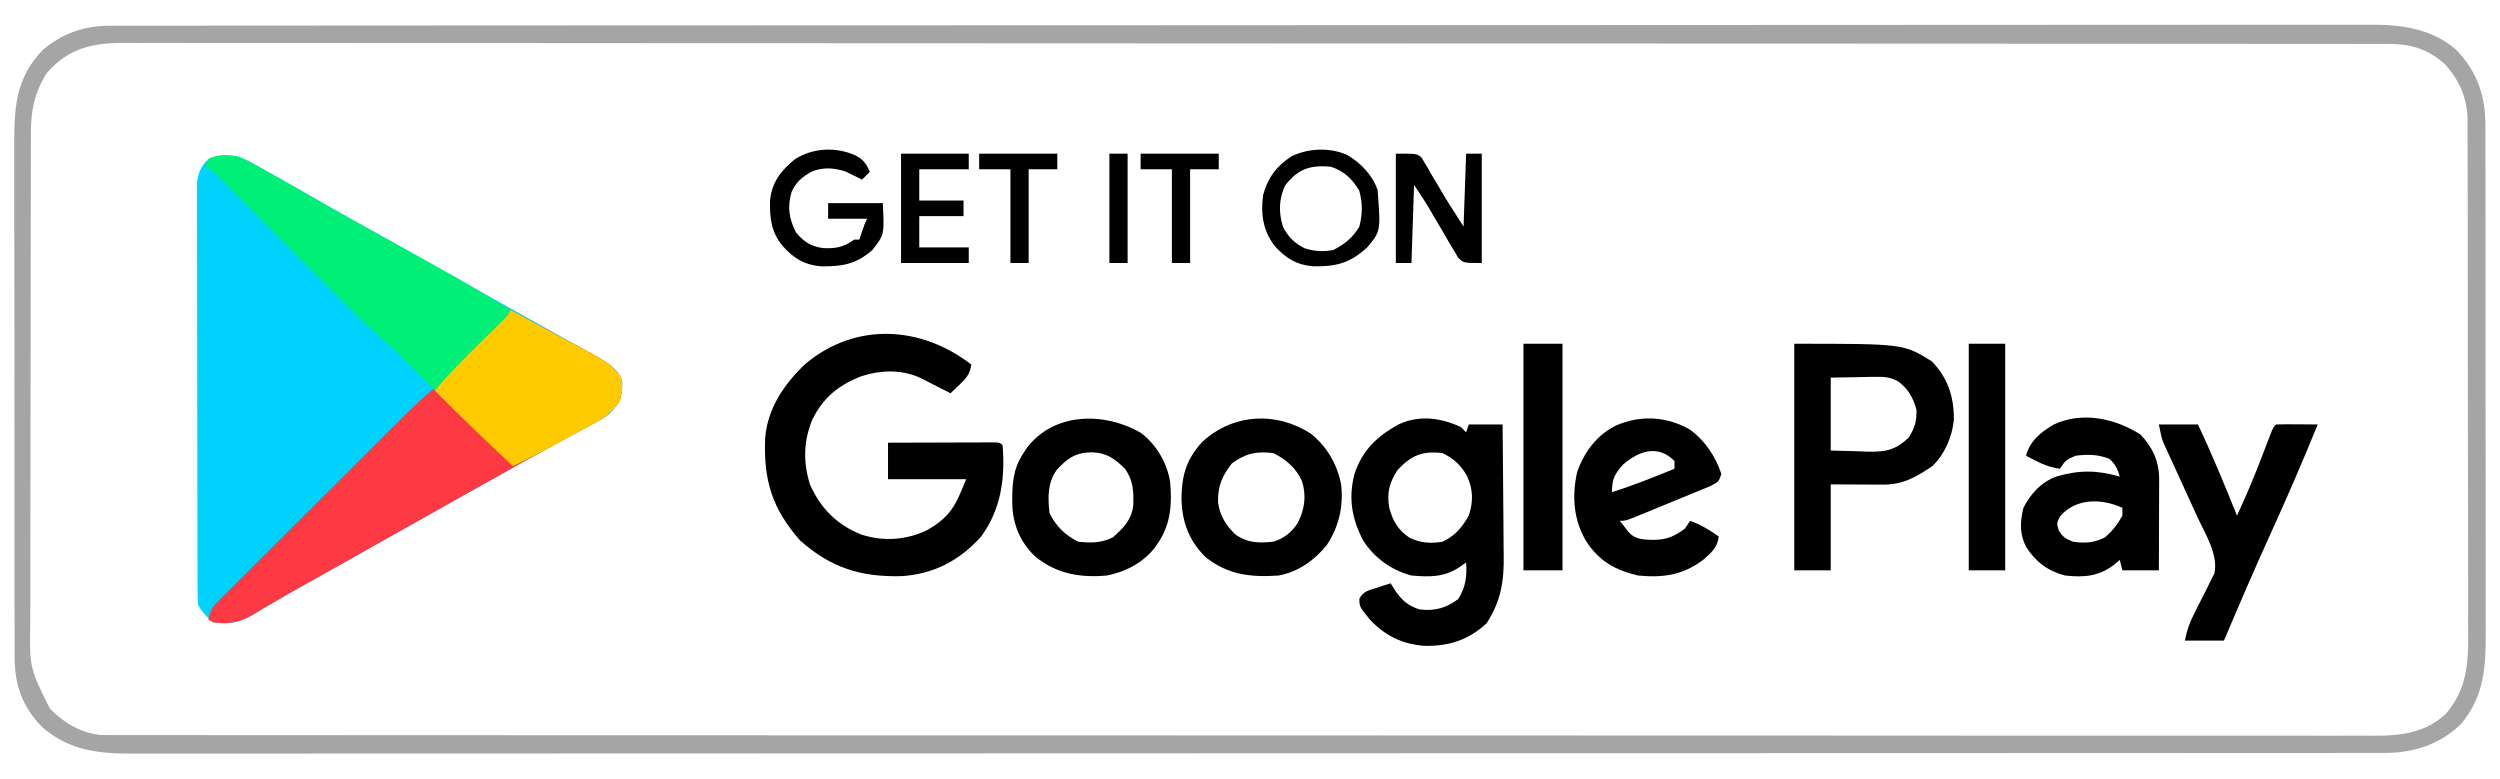 <?xml version="1.0" encoding="UTF-8"?>
<svg version="1.1" xmlns="http://www.w3.org/2000/svg" width="960" height="299">
<path d="M0 0 C3.123 1.08 5.89 2.607 8.75 4.25 C9.567 4.7 10.385 5.149 11.227 5.613 C13.83 7.054 16.416 8.523 19 10 C19.82 10.465 20.641 10.93 21.486 11.41 C25.763 13.835 30.029 16.28 34.289 18.734 C40.615 22.368 46.993 25.904 53.375 29.438 C62.754 34.633 72.109 39.87 81.437 45.156 C88.446 49.126 95.47 53.068 102.5 57 C104.582 58.167 106.664 59.333 108.746 60.5 C112.963 62.862 117.185 65.215 121.41 67.562 C123.461 68.708 125.512 69.854 127.562 71 C128.962 71.773 128.962 71.773 130.391 72.562 C145.789 81.194 145.789 81.194 148 87 C147.803 92.405 146.622 95.063 143 99 C140.464 100.722 140.464 100.722 137.582 102.277 C136.506 102.866 135.429 103.454 134.32 104.061 C133.162 104.68 132.005 105.299 130.812 105.938 C129.596 106.599 128.38 107.262 127.165 107.926 C124.665 109.29 122.163 110.65 119.66 112.007 C114.201 114.972 108.789 118.018 103.375 121.062 C101.313 122.219 99.25 123.375 97.188 124.531 C96.169 125.102 95.151 125.673 94.102 126.262 C90.964 128.02 87.826 129.776 84.688 131.531 C74.613 137.166 64.546 142.814 54.5 148.5 C45.355 153.676 36.203 158.841 27.02 163.95 C22.227 166.617 17.455 169.305 12.738 172.105 C11.932 172.576 11.125 173.047 10.294 173.532 C8.826 174.391 7.367 175.265 5.919 176.157 C1.08 178.96 -3.411 180.064 -9 179 C-11.756 176.818 -13.436 175.128 -15 172 C-15.101 169.845 -15.135 167.687 -15.14 165.529 C-15.143 164.857 -15.146 164.185 -15.149 163.493 C-15.158 161.23 -15.16 158.968 -15.161 156.706 C-15.166 155.088 -15.171 153.47 -15.176 151.852 C-15.189 147.45 -15.196 143.047 -15.2 138.644 C-15.203 135.894 -15.207 133.144 -15.212 130.395 C-15.225 121.796 -15.235 113.197 -15.239 104.598 C-15.243 94.665 -15.261 84.732 -15.29 74.799 C-15.311 67.126 -15.322 59.453 -15.323 51.78 C-15.324 47.195 -15.33 42.61 -15.348 38.025 C-15.364 33.712 -15.366 29.398 -15.358 25.085 C-15.357 23.502 -15.361 21.919 -15.371 20.336 C-15.384 18.174 -15.378 16.014 -15.367 13.852 C-15.369 12.642 -15.37 11.433 -15.372 10.187 C-14.96 6.658 -14.133 4.815 -12 2 C-7.915 -0.724 -4.798 -0.649 0 0 Z " fill="#00D2FE" transform="translate(91,60)"/>
<path d="M0 0 C1.279 -0.003 2.559 -0.007 3.877 -0.01 C5.297 -0.009 6.718 -0.007 8.138 -0.005 C9.653 -0.007 11.167 -0.01 12.682 -0.013 C16.864 -0.019 21.046 -0.019 25.228 -0.018 C29.771 -0.018 34.313 -0.024 38.855 -0.03 C47.874 -0.039 56.892 -0.043 65.911 -0.045 C76.709 -0.048 87.508 -0.057 98.306 -0.065 C124.409 -0.086 150.511 -0.097 176.614 -0.106 C188.959 -0.11 201.304 -0.115 213.649 -0.12 C255.898 -0.138 298.146 -0.153 340.395 -0.161 C343.048 -0.161 345.701 -0.162 348.353 -0.162 C350.327 -0.162 350.327 -0.162 352.34 -0.163 C358.338 -0.164 364.336 -0.165 370.333 -0.166 C371.669 -0.166 373.005 -0.166 374.341 -0.167 C417.239 -0.175 460.137 -0.197 503.035 -0.229 C549.041 -0.264 595.048 -0.285 641.054 -0.288 C646.03 -0.289 651.006 -0.289 655.982 -0.29 C657.208 -0.29 658.433 -0.29 659.695 -0.29 C679.424 -0.292 699.153 -0.308 718.883 -0.328 C738.709 -0.349 758.535 -0.354 778.361 -0.345 C790.143 -0.339 801.924 -0.345 813.706 -0.367 C821.576 -0.381 829.445 -0.38 837.315 -0.367 C841.799 -0.36 846.283 -0.359 850.767 -0.376 C854.852 -0.392 858.935 -0.389 863.019 -0.371 C864.483 -0.368 865.947 -0.371 867.411 -0.382 C879.603 -0.469 891.23 0.936 900.773 9.148 C908.926 17.499 912.178 27.017 912.094 38.527 C912.102 39.881 912.102 39.881 912.11 41.262 C912.125 44.262 912.118 47.262 912.111 50.263 C912.116 52.424 912.123 54.585 912.131 56.745 C912.149 62.599 912.148 68.452 912.142 74.305 C912.139 79.198 912.145 84.091 912.151 88.985 C912.165 100.531 912.164 112.078 912.153 123.625 C912.141 135.522 912.155 147.42 912.182 159.317 C912.204 169.546 912.211 179.775 912.205 190.004 C912.201 196.107 912.204 202.21 912.221 208.313 C912.237 214.053 912.233 219.794 912.214 225.535 C912.21 227.636 912.213 229.737 912.224 231.839 C912.287 245.561 911.951 257.079 902.769 268.121 C894.597 276.076 884.49 279.251 873.307 279.256 C872.029 279.259 870.752 279.262 869.436 279.266 C868.022 279.264 866.609 279.262 865.196 279.26 C863.685 279.262 862.174 279.264 860.663 279.266 C856.496 279.272 852.328 279.271 848.161 279.27 C843.633 279.269 839.105 279.274 834.577 279.278 C825.589 279.286 816.601 279.288 807.614 279.289 C796.851 279.289 786.088 279.296 775.326 279.303 C749.312 279.319 723.298 279.325 697.284 279.33 C684.981 279.332 672.677 279.336 660.374 279.339 C618.269 279.352 576.163 279.363 534.058 279.366 C531.414 279.367 528.77 279.367 526.127 279.367 C523.477 279.367 520.827 279.367 518.177 279.368 C512.86 279.368 507.544 279.369 502.227 279.369 C500.909 279.369 499.591 279.369 498.233 279.369 C455.481 279.373 412.73 279.389 369.978 279.412 C324.791 279.437 279.604 279.451 234.417 279.452 C229.458 279.452 224.499 279.452 219.54 279.452 C218.319 279.452 217.098 279.452 215.84 279.453 C196.177 279.454 176.514 279.465 156.85 279.479 C137.093 279.494 117.335 279.497 97.577 279.489 C85.835 279.484 74.094 279.488 62.352 279.504 C54.51 279.514 46.668 279.513 38.826 279.503 C34.357 279.497 29.888 279.497 25.419 279.509 C21.35 279.52 17.281 279.518 13.212 279.504 C11.752 279.502 10.293 279.505 8.833 279.513 C-4.541 279.584 -16.01 278.309 -26.294 269.129 C-34.083 261.074 -36.761 252.711 -36.681 241.655 C-36.687 240.744 -36.692 239.833 -36.698 238.895 C-36.712 235.867 -36.705 232.839 -36.698 229.811 C-36.703 227.63 -36.71 225.45 -36.718 223.269 C-36.736 217.362 -36.735 211.455 -36.729 205.548 C-36.726 200.611 -36.732 195.673 -36.738 190.735 C-36.752 179.083 -36.751 167.431 -36.74 155.778 C-36.728 143.772 -36.742 131.765 -36.769 119.758 C-36.791 109.436 -36.798 99.114 -36.792 88.792 C-36.789 82.633 -36.791 76.474 -36.808 70.315 C-36.824 64.522 -36.82 58.729 -36.801 52.936 C-36.797 50.815 -36.8 48.694 -36.811 46.574 C-36.877 32.039 -36.535 20.385 -25.934 9.363 C-18.257 2.867 -9.927 0.007 0 0 Z M-24.294 18.129 C-29.202 25.924 -30.444 32.622 -30.434 41.749 C-30.437 42.616 -30.44 43.483 -30.443 44.376 C-30.452 47.281 -30.453 50.186 -30.455 53.09 C-30.459 55.173 -30.464 57.256 -30.47 59.339 C-30.483 64.999 -30.489 70.658 -30.494 76.317 C-30.497 79.854 -30.501 83.391 -30.505 86.929 C-30.519 97.999 -30.529 109.07 -30.532 120.14 C-30.537 132.912 -30.554 145.684 -30.583 158.456 C-30.605 168.333 -30.615 178.21 -30.616 188.087 C-30.617 193.984 -30.623 199.881 -30.641 205.778 C-30.658 211.327 -30.66 216.876 -30.651 222.426 C-30.65 224.458 -30.655 226.491 -30.665 228.523 C-30.981 246.538 -30.981 246.538 -23.098 262.308 C-17.651 267.803 -11.02 271.743 -3.214 272.38 C-1.557 272.381 -1.557 272.381 0.134 272.382 C2.06 272.39 2.06 272.39 4.024 272.399 C5.445 272.395 6.865 272.39 8.285 272.386 C9.803 272.389 11.322 272.392 12.84 272.397 C17.028 272.406 21.216 272.403 25.404 272.398 C29.954 272.395 34.505 272.403 39.055 272.41 C47.036 272.42 55.016 272.423 62.997 272.421 C74.864 272.418 86.731 272.426 98.598 272.437 C121.024 272.456 143.45 272.462 165.877 272.463 C183.192 272.464 200.508 272.468 217.824 272.474 C222.805 272.476 227.785 272.478 232.766 272.48 C234.623 272.48 234.623 272.48 236.517 272.481 C271.353 272.493 306.188 272.501 341.024 272.5 C342.338 272.5 343.651 272.5 345.005 272.5 C350.998 272.5 356.99 272.5 362.982 272.5 C365.654 272.5 368.326 272.5 370.998 272.499 C372.336 272.499 373.673 272.499 375.011 272.499 C417.303 272.498 459.595 272.513 501.887 272.54 C548.628 272.571 595.368 272.588 642.108 272.586 C647.09 272.586 652.072 272.586 657.054 272.586 C658.28 272.586 659.507 272.586 660.771 272.586 C680.531 272.586 700.292 272.599 720.052 272.616 C739.904 272.633 759.756 272.635 779.607 272.622 C791.407 272.614 803.207 272.618 815.007 272.638 C822.886 272.65 830.764 272.647 838.642 272.633 C843.133 272.625 847.624 272.624 852.116 272.64 C856.203 272.654 860.29 272.65 864.377 272.632 C865.845 272.628 867.313 272.632 868.781 272.642 C879.332 272.715 889.187 271.67 897.119 264.027 C906.141 253.24 905.556 241.968 905.451 228.622 C905.456 226.458 905.463 224.293 905.473 222.129 C905.492 216.28 905.473 210.431 905.447 204.582 C905.424 198.448 905.432 192.315 905.436 186.181 C905.438 175.886 905.416 165.591 905.379 155.297 C905.336 143.405 905.33 131.514 905.342 119.622 C905.353 108.164 905.342 96.706 905.32 85.248 C905.31 80.379 905.309 75.511 905.313 70.642 C905.317 64.908 905.3 59.175 905.269 53.442 C905.26 51.341 905.258 49.241 905.264 47.14 C905.271 44.266 905.252 41.394 905.228 38.52 C905.235 37.695 905.243 36.869 905.251 36.019 C905.128 27.78 902.041 20.779 896.484 14.699 C890.216 9.162 883.743 7.005 875.52 7 C874.239 6.997 872.958 6.993 871.638 6.99 C870.211 6.991 868.783 6.993 867.356 6.995 C865.838 6.993 864.319 6.99 862.801 6.987 C858.605 6.981 854.409 6.981 850.212 6.982 C845.656 6.982 841.1 6.976 836.544 6.97 C827.497 6.961 818.449 6.957 809.402 6.955 C798.569 6.952 787.737 6.943 776.905 6.935 C750.721 6.914 724.537 6.903 698.354 6.894 C685.972 6.89 673.59 6.885 661.209 6.88 C618.843 6.862 576.477 6.847 534.111 6.839 C531.45 6.839 528.79 6.838 526.129 6.838 C524.81 6.838 523.491 6.838 522.131 6.837 C516.116 6.836 510.102 6.835 504.087 6.834 C502.747 6.834 501.407 6.834 500.068 6.833 C457.038 6.825 414.009 6.803 370.979 6.771 C324.84 6.736 278.7 6.715 232.561 6.712 C227.572 6.711 222.583 6.711 217.594 6.71 C216.366 6.71 215.138 6.71 213.872 6.71 C194.08 6.708 174.287 6.692 154.495 6.672 C134.612 6.651 114.728 6.646 94.845 6.655 C83.025 6.661 71.205 6.655 59.384 6.633 C51.494 6.619 43.604 6.62 35.713 6.633 C31.214 6.64 26.715 6.641 22.216 6.624 C18.122 6.608 14.03 6.611 9.937 6.629 C8.465 6.632 6.994 6.629 5.522 6.618 C-6.7 6.531 -16.034 8.628 -24.294 18.129 Z " fill="#A5A5A5" transform="translate(42.294,9.871)"/>
<path d="M0 0 C0.651 0.357 1.302 0.714 1.973 1.082 C7.005 3.834 12.048 6.564 17.113 9.254 C18.134 9.799 19.154 10.343 20.205 10.904 C22.294 12.019 24.385 13.128 26.479 14.232 C38.416 20.63 38.416 20.63 42.438 25.875 C43.319 29.206 42.816 31.677 42 35 C39.335 38.911 36.724 41.043 32.582 43.277 C31.506 43.866 30.429 44.454 29.32 45.061 C28.162 45.68 27.005 46.299 25.812 46.938 C24.596 47.599 23.38 48.262 22.165 48.926 C19.665 50.29 17.163 51.65 14.66 53.007 C9.201 55.972 3.789 59.018 -1.625 62.062 C-3.687 63.219 -5.75 64.375 -7.812 65.531 C-8.831 66.102 -9.849 66.673 -10.898 67.262 C-14.036 69.02 -17.174 70.776 -20.312 72.531 C-30.387 78.166 -40.454 83.814 -50.5 89.5 C-59.645 94.676 -68.797 99.841 -77.98 104.95 C-82.773 107.617 -87.545 110.305 -92.262 113.105 C-93.068 113.576 -93.875 114.047 -94.706 114.532 C-96.174 115.391 -97.633 116.265 -99.081 117.157 C-104.045 120.033 -108.287 120.736 -114 120 C-114.66 119.67 -115.32 119.34 -116 119 C-115.415 115.593 -114.328 113.954 -111.896 111.529 C-111.234 110.86 -110.571 110.192 -109.888 109.503 C-109.156 108.78 -108.424 108.058 -107.67 107.313 C-106.902 106.544 -106.135 105.774 -105.344 104.981 C-102.798 102.432 -100.241 99.894 -97.684 97.355 C-95.91 95.585 -94.137 93.814 -92.365 92.042 C-88.642 88.324 -84.915 84.612 -81.184 80.903 C-76.415 76.162 -71.655 71.413 -66.897 66.66 C-63.232 62.999 -59.564 59.34 -55.895 55.683 C-54.14 53.934 -52.385 52.184 -50.631 50.434 C-48.169 47.978 -45.703 45.526 -43.236 43.075 C-42.518 42.358 -41.801 41.642 -41.061 40.903 C-37.09 36.966 -33.026 33.195 -28.781 29.555 C-25.921 27.058 -23.244 24.388 -20.566 21.699 C-20.003 21.137 -19.44 20.574 -18.859 19.995 C-17.686 18.822 -16.514 17.648 -15.343 16.473 C-13.546 14.671 -11.743 12.873 -9.939 11.076 C-8.794 9.93 -7.649 8.784 -6.504 7.637 C-5.965 7.1 -5.427 6.564 -4.872 6.011 C-2.092 3.266 -2.092 3.266 0 0 Z " fill="#FD3A44" transform="translate(196,119)"/>
<path d="M0 0 C-0.57 3.626 -1.924 5.255 -4.562 7.75 C-5.203 8.364 -5.844 8.977 -6.504 9.609 C-7.244 10.298 -7.244 10.298 -8 11 C-10.153 9.929 -12.299 8.846 -14.438 7.746 C-15.706 7.098 -15.706 7.098 -17 6.438 C-18.268 5.786 -18.268 5.786 -19.562 5.121 C-26.934 1.731 -35.089 2.074 -42.688 4.625 C-51.192 8.095 -56.896 12.726 -61 21 C-64.495 29.388 -64.617 37.37 -62 46 C-57.805 55.286 -51.755 61.434 -42.312 65.246 C-33.933 67.978 -25.227 67.437 -17.219 63.703 C-8.007 58.447 -6.121 54.303 -2 44 C-11.9 44 -21.8 44 -32 44 C-32 39.38 -32 34.76 -32 30 C-25.894 29.975 -19.789 29.957 -13.683 29.945 C-11.605 29.94 -9.526 29.933 -7.447 29.925 C-4.466 29.912 -1.485 29.907 1.496 29.902 C2.899 29.895 2.899 29.895 4.331 29.887 C5.191 29.887 6.052 29.887 6.939 29.886 C7.701 29.884 8.463 29.882 9.247 29.88 C11 30 11 30 12 31 C13.021 43.518 11.428 55.539 3.82 65.938 C-4.321 75.162 -14.481 80.459 -26.75 81.238 C-42.404 81.649 -53.877 78.086 -65.75 67.562 C-76.529 55.287 -79.841 44.434 -79.175 28.227 C-78.276 16.778 -71.828 7.383 -63.688 -0.312 C-44.369 -16.443 -19.265 -14.877 0 0 Z " fill="#000000" transform="translate(373,140)"/>
<path d="M0 0 C3.125 1.073 5.89 2.607 8.75 4.25 C9.567 4.7 10.385 5.149 11.227 5.613 C13.83 7.054 16.416 8.523 19 10 C19.82 10.465 20.641 10.93 21.486 11.41 C25.763 13.835 30.029 16.28 34.289 18.734 C40.615 22.368 46.993 25.904 53.375 29.438 C88.415 48.86 88.415 48.86 105 59 C103.348 63.291 100.109 66.143 96.898 69.297 C96.302 69.891 95.706 70.484 95.091 71.096 C93.19 72.985 91.283 74.868 89.375 76.75 C88.083 78.032 86.791 79.315 85.5 80.598 C82.339 83.737 79.171 86.87 76 90 C73.309 87.312 70.621 84.622 67.949 81.914 C66.862 80.818 65.775 79.721 64.688 78.625 C63.892 77.817 63.892 77.817 63.08 76.992 C60.359 74.255 57.601 71.638 54.649 69.151 C48.862 64.108 43.511 58.622 38.104 53.179 C36.13 51.193 34.154 49.21 32.177 47.228 C27.99 43.03 23.807 38.828 19.625 34.625 C14.756 29.732 9.884 24.84 5.009 19.953 C3.061 17.998 1.115 16.04 -0.831 14.082 C-2.018 12.891 -3.205 11.701 -4.392 10.51 C-4.933 9.964 -5.475 9.417 -6.032 8.854 C-8.754 6.081 -8.754 6.081 -12 4 C-11.67 3.01 -11.34 2.02 -11 1 C-7.498 -0.751 -3.828 -0.456 0 0 Z " fill="#00EF76" transform="translate(91,60)"/>
<path d="M0 0 C0.66 0.66 1.32 1.32 2 2 C2.33 1.01 2.66 0.02 3 -1 C7.29 -1 11.58 -1 16 -1 C16.091 7.041 16.164 15.083 16.207 23.124 C16.228 26.86 16.256 30.594 16.302 34.329 C16.346 37.941 16.369 41.552 16.38 45.164 C16.387 46.534 16.401 47.905 16.423 49.275 C16.576 59.349 15.341 66.792 9.875 75.312 C3.007 81.733 -4.673 84.214 -14 84 C-22.519 83.386 -29.043 80.166 -34.93 73.969 C-39.002 68.94 -39.002 68.94 -38.996 65.898 C-37.481 63.011 -35.474 62.727 -32.438 61.75 C-31.426 61.415 -30.414 61.08 -29.371 60.734 C-28.589 60.492 -27.806 60.25 -27 60 C-26.299 61.093 -25.598 62.186 -24.875 63.312 C-22.343 66.826 -20.184 68.577 -16 70 C-10.226 70.748 -5.602 69.524 -1 66 C1.857 61.269 2.335 57.469 2 52 C1.072 52.639 0.144 53.279 -0.812 53.938 C-6.664 57.724 -12.206 57.593 -19 57 C-26.619 55.03 -33.383 50.157 -37.574 43.5 C-41.924 35.125 -43.282 27.216 -40.875 18 C-37.87 8.929 -32.257 3.556 -24 -1 C-15.997 -4.746 -7.782 -3.613 0 0 Z M-24.25 16.375 C-27.477 21.216 -28.512 25.152 -27.531 30.98 C-26.239 35.893 -24.097 39.604 -19.812 42.438 C-15.624 44.514 -11.577 44.819 -7 44 C-2.13 41.611 0.319 38.667 3 34 C4.81 28.569 4.701 23.903 2.312 18.75 C0.048 14.649 -2.801 12.1 -7 10 C-14.611 9.072 -18.905 10.733 -24.25 16.375 Z " fill="#000000" transform="translate(561,164)"/>
<path d="M0 0 C41.964 0 41.964 0 52.812 6.75 C59.035 13.15 61.376 20.527 61.285 29.27 C60.605 35.779 57.767 42.484 53 47 C46.666 51.257 41.763 54.135 34.02 54.098 C32.971 54.095 31.923 54.093 30.843 54.09 C29.513 54.081 28.183 54.072 26.812 54.062 C22.584 54.042 18.356 54.021 14 54 C14 64.89 14 75.78 14 87 C9.38 87 4.76 87 0 87 C0 58.29 0 29.58 0 0 Z M14 13 C14 22.24 14 31.48 14 41 C19.476 41.155 19.476 41.155 25.062 41.312 C26.2 41.358 27.337 41.404 28.508 41.45 C35.388 41.544 38.928 40.742 44 36 C46.258 32.19 47.015 29.863 46.938 25.438 C45.627 20.632 43.787 17.287 39.704 14.346 C36.678 12.84 34.837 12.651 31.48 12.707 C30.098 12.718 30.098 12.718 28.688 12.73 C27.533 12.757 26.378 12.784 25.188 12.812 C21.496 12.874 17.804 12.936 14 13 Z " fill="#000000" transform="translate(689,132)"/>
<path d="M0 0 C0.651 0.357 1.302 0.714 1.973 1.082 C7.005 3.834 12.048 6.564 17.113 9.254 C18.134 9.799 19.154 10.343 20.205 10.904 C22.294 12.019 24.385 13.128 26.479 14.232 C38.416 20.63 38.416 20.63 42.438 25.875 C43.319 29.206 42.816 31.677 42 35 C39.231 39.11 36.379 41.237 32.055 43.594 C31.485 43.908 30.915 44.222 30.328 44.545 C28.515 45.54 26.695 46.52 24.875 47.5 C23.677 48.157 22.479 48.814 21.281 49.473 C14.596 53.134 7.849 56.655 1 60 C-9.214 50.538 -19.224 40.914 -29 31 C-23.646 24.479 -17.687 18.606 -11.688 12.688 C-9.689 10.715 -7.693 8.739 -5.699 6.762 C-4.821 5.895 -3.943 5.028 -3.038 4.135 C-0.963 2.17 -0.963 2.17 0 0 Z " fill="#FECB00" transform="translate(196,119)"/>
<path d="M0 0 C4.735 4.874 7.261 10.415 7.239 17.222 C7.238 18.002 7.238 18.783 7.238 19.587 C7.233 20.419 7.228 21.252 7.223 22.109 C7.221 22.969 7.22 23.829 7.218 24.715 C7.213 27.456 7.2 30.197 7.188 32.938 C7.182 34.798 7.178 36.659 7.174 38.52 C7.163 43.076 7.146 47.632 7.125 52.188 C2.505 52.188 -2.115 52.188 -6.875 52.188 C-7.37 50.208 -7.37 50.208 -7.875 48.188 C-8.597 48.806 -9.319 49.425 -10.062 50.062 C-16.003 54.551 -21.628 54.973 -28.875 54.188 C-35.593 52.437 -40.112 48.985 -43.875 43.188 C-46.384 38.169 -46.193 33.537 -44.875 28.188 C-41.99 22.63 -38.194 18.458 -32.324 16.211 C-23.573 13.621 -16.633 13.685 -7.875 16.188 C-8.759 13.214 -9.558 11.475 -11.875 9.375 C-16.231 7.651 -20.249 7.61 -24.875 8.188 C-28.659 9.882 -28.659 9.882 -30.875 13.188 C-35.735 12.58 -39.616 10.46 -43.875 8.188 C-42.321 2.318 -38.151 -0.849 -33.129 -3.859 C-22.131 -8.874 -9.799 -6.178 0 0 Z M-30.875 31.562 C-32.134 34.157 -32.134 34.157 -31.312 36.875 C-29.661 39.531 -28.727 40.04 -25.875 41.188 C-21.273 41.907 -17.758 41.621 -13.562 39.562 C-10.653 36.991 -8.753 34.582 -6.875 31.188 C-6.875 30.198 -6.875 29.207 -6.875 28.188 C-14.945 24.525 -24.829 24.383 -30.875 31.562 Z " fill="#000000" transform="translate(821.875,166.812)"/>
<path d="M0 0 C5.783 4.25 9.72 10.208 12 17 C11 20 11 20 7.614 21.718 C6.113 22.348 4.607 22.966 3.098 23.574 C2.305 23.903 1.512 24.232 0.695 24.57 C-0.983 25.264 -2.664 25.952 -4.346 26.635 C-6.928 27.684 -9.502 28.747 -12.076 29.814 C-13.705 30.485 -15.335 31.155 -16.965 31.824 C-17.739 32.143 -18.513 32.462 -19.31 32.79 C-24.765 35 -24.765 35 -27 35 C-26.237 35.969 -25.474 36.939 -24.688 37.938 C-24.258 38.483 -23.829 39.028 -23.387 39.59 C-20.809 42.211 -17.735 42.21 -14.25 42.312 C-9.01 42.267 -6.214 41.073 -2 38 C-1.34 37.01 -0.68 36.02 0 35 C4.11 36.45 7.433 38.511 11 41 C10.524 45.286 8.126 47.221 5 50 C-2.938 55.911 -10.303 56.905 -20 56 C-28.66 53.967 -34.811 50.556 -39.75 43.062 C-44.793 34.877 -45.473 25.438 -43.348 16.148 C-40.623 8.595 -36.015 2.305 -28.812 -1.438 C-19.329 -5.745 -9.015 -5.194 0 0 Z M-25.812 13.438 C-29.079 17.264 -30 18.908 -30 24 C-21.826 21.419 -13.934 18.23 -6 15 C-6 14.01 -6 13.02 -6 12 C-12.371 5.629 -19.643 8.09 -25.812 13.438 Z " fill="#000000" transform="translate(649,165)"/>
<path d="M0 0 C6.195 4.916 10.176 11.751 11.707 19.527 C12.631 28.023 10.909 35.65 6.199 42.824 C1.491 48.65 -4.815 53.161 -12.293 54.527 C-23.058 55.277 -31.846 54.259 -40.434 47.406 C-46.878 40.894 -49.417 33.858 -49.605 24.902 C-49.504 15.985 -47.679 9.723 -41.543 3.152 C-29.859 -7.617 -13.363 -8.583 0 0 Z M-30.293 11.527 C-34.034 16.351 -35.665 20.174 -35.574 26.336 C-34.906 31.543 -32.459 35.445 -28.668 38.965 C-23.918 42.09 -19.895 42.115 -14.293 41.527 C-10.157 40.234 -7.251 37.918 -4.918 34.277 C-2.326 29.015 -1.558 24.06 -3.293 18.402 C-5.415 13.399 -9.483 9.932 -14.293 7.527 C-20.811 6.718 -25.028 7.604 -30.293 11.527 Z " fill="#000000" transform="translate(503.293,166.473)"/>
<path d="M0 0 C5.951 4.411 10.108 11.49 11.287 18.788 C12.058 26.954 11.606 34.82 6.969 41.82 C6.556 42.453 6.144 43.086 5.719 43.738 C1.237 49.71 -5.721 53.437 -13.031 54.82 C-23.312 55.752 -32.304 54.166 -40.469 47.57 C-46.252 42.072 -49.111 35.263 -49.324 27.324 C-49.392 20.019 -49.193 14.102 -45.031 7.82 C-44.619 7.187 -44.206 6.554 -43.781 5.902 C-33.408 -7.919 -13.909 -8.078 0 0 Z M-32.344 14.383 C-35.834 19.425 -35.643 24.894 -35.031 30.82 C-32.576 35.823 -29.034 39.319 -24.031 41.82 C-19.076 42.364 -15.16 42.385 -10.656 40.133 C-6.507 36.477 -3.339 33.254 -2.828 27.551 C-2.73 22.203 -2.87 18.352 -6.031 13.82 C-10.029 9.898 -13.143 7.67 -18.781 7.508 C-25.034 7.58 -28.188 9.777 -32.344 14.383 Z " fill="#000000" transform="translate(438.031,166.18)"/>
<path d="M0 0 C4.95 0 9.9 0 15 0 C20.462 11.484 25.247 23.209 30 35 C33.558 27.399 36.751 19.712 39.75 11.875 C40.534 9.83 41.32 7.785 42.109 5.742 C42.619 4.41 42.619 4.41 43.14 3.05 C44 1 44 1 45 0 C47.697 -0.073 50.367 -0.092 53.062 -0.062 C53.821 -0.058 54.58 -0.053 55.361 -0.049 C57.241 -0.037 59.12 -0.019 61 0 C55.361 13.869 49.442 27.578 43.237 41.2 C36.935 55.04 30.931 68.998 25 83 C20.05 83 15.1 83 10 83 C10.845 78.776 11.694 76.298 13.609 72.578 C14.116 71.552 14.623 70.526 15.145 69.469 C16.212 67.329 17.298 65.199 18.402 63.078 C18.904 62.047 19.405 61.016 19.922 59.953 C20.392 59.027 20.862 58.1 21.347 57.146 C22.86 49.861 17.807 42.053 14.805 35.547 C13.999 33.776 13.193 32.005 12.387 30.234 C11.126 27.48 9.864 24.726 8.601 21.973 C7.373 19.291 6.151 16.607 4.93 13.922 C4.551 13.101 4.171 12.28 3.781 11.434 C3.255 10.277 3.255 10.277 2.718 9.097 C2.256 8.088 2.256 8.088 1.783 7.059 C1 5 1 5 0 0 Z " fill="#000000" transform="translate(829,163)"/>
<path d="M0 0 C4.95 0 9.9 0 15 0 C15 28.71 15 57.42 15 87 C10.05 87 5.1 87 0 87 C0 58.29 0 29.58 0 0 Z " fill="#000000" transform="translate(585,132)"/>
<path d="M0 0 C4.62 0 9.24 0 14 0 C14 28.71 14 57.42 14 87 C9.38 87 4.76 87 0 87 C0 58.29 0 29.58 0 0 Z " fill="#000000" transform="translate(756,132)"/>
<path d="M0 0 C5.179 3.023 9.784 7.791 11.688 13.5 C12.909 29.265 12.909 29.265 7.688 35.5 C1.064 41.564 -4.093 42.873 -13.016 42.773 C-19.402 42.244 -23.391 39.772 -27.688 35.125 C-32.349 29.133 -33.197 22.921 -32.312 15.5 C-30.532 8.859 -27.123 4.184 -21.312 0.5 C-14.799 -2.638 -6.673 -2.946 0 0 Z M-23.75 11.625 C-26.25 16.669 -26.364 22.226 -24.652 27.555 C-22.711 31.471 -20.144 33.937 -16.305 35.84 C-12.593 37.07 -9.15 37.193 -5.312 36.5 C-0.967 34.286 2.213 31.716 4.688 27.5 C5.911 22.572 5.991 18.589 4.625 13.688 C1.856 9.132 -1.14 6.224 -6.312 4.5 C-14.187 3.844 -18.813 5.295 -23.75 11.625 Z " fill="#000000" transform="translate(517.312,59.5)"/>
<path d="M0 0 C2.981 1.585 4.061 3.154 5.375 6.25 C4.385 7.24 3.395 8.23 2.375 9.25 C1.818 8.961 1.261 8.672 0.688 8.375 C-0.076 8.004 -0.839 7.633 -1.625 7.25 C-2.368 6.879 -3.11 6.508 -3.875 6.125 C-8.441 4.672 -12.348 4.376 -16.812 6.09 C-20.552 8.131 -22.973 10.111 -24.688 14.062 C-26.332 19.734 -25.637 24.263 -22.938 29.562 C-19.835 33.168 -17.196 34.923 -12.414 35.531 C-7.569 35.724 -4.64 35.17 -0.625 32.25 C0.035 32.25 0.695 32.25 1.375 32.25 C1.684 31.301 1.994 30.352 2.312 29.375 C3.375 26.25 3.375 26.25 4.375 24.25 C-0.575 24.25 -5.525 24.25 -10.625 24.25 C-10.625 22.27 -10.625 20.29 -10.625 18.25 C-3.695 18.25 3.235 18.25 10.375 18.25 C10.973 30.355 10.973 30.355 6.375 36.25 C0.121 41.708 -5.091 42.615 -13.328 42.523 C-19.748 41.991 -23.718 39.516 -28 34.812 C-32.511 29.382 -33.077 24.13 -32.934 17.254 C-32.208 10.192 -28.846 5.914 -23.504 1.477 C-16.59 -3.037 -7.482 -3.474 0 0 Z " fill="#000000" transform="translate(328.625,59.75)"/>
<path d="M0 0 C8 0 8 0 9.807 1.386 C10.181 2.028 10.556 2.67 10.941 3.332 C11.38 4.049 11.819 4.767 12.271 5.506 C12.698 6.267 13.124 7.028 13.562 7.812 C14.439 9.277 15.315 10.742 16.191 12.207 C17.118 13.789 18.045 15.37 19 17 C21.31 20.63 23.62 24.26 26 28 C26.33 18.76 26.66 9.52 27 0 C28.98 0 30.96 0 33 0 C33 13.86 33 27.72 33 42 C26 42 26 42 23.892 39.892 C23.326 38.925 22.759 37.958 22.176 36.961 C21.54 35.905 20.903 34.849 20.248 33.762 C19.609 32.644 18.971 31.526 18.312 30.375 C17.017 28.195 15.722 26.015 14.426 23.836 C13.863 22.862 13.3 21.888 12.72 20.884 C10.916 17.859 8.954 14.931 7 12 C6.67 21.9 6.34 31.8 6 42 C4.02 42 2.04 42 0 42 C0 28.14 0 14.28 0 0 Z " fill="#000000" transform="translate(536,59)"/>
<path d="M0 0 C8.58 0 17.16 0 26 0 C26 1.98 26 3.96 26 6 C19.73 6 13.46 6 7 6 C7 9.96 7 13.92 7 18 C12.61 18 18.22 18 24 18 C24 19.98 24 21.96 24 24 C18.39 24 12.78 24 7 24 C7 27.96 7 31.92 7 36 C13.27 36 19.54 36 26 36 C26 37.98 26 39.96 26 42 C17.42 42 8.84 42 0 42 C0 28.14 0 14.28 0 0 Z " fill="#000000" transform="translate(346,59)"/>
<path d="M0 0 C9.9 0 19.8 0 30 0 C30 1.98 30 3.96 30 6 C26.37 6 22.74 6 19 6 C19 17.88 19 29.76 19 42 C16.69 42 14.38 42 12 42 C12 30.12 12 18.24 12 6 C8.04 6 4.08 6 0 6 C0 4.02 0 2.04 0 0 Z " fill="#000000" transform="translate(438,59)"/>
<path d="M0 0 C9.9 0 19.8 0 30 0 C30 1.98 30 3.96 30 6 C26.37 6 22.74 6 19 6 C19 17.88 19 29.76 19 42 C16.69 42 14.38 42 12 42 C12 30.12 12 18.24 12 6 C8.04 6 4.08 6 0 6 C0 4.02 0 2.04 0 0 Z " fill="#000000" transform="translate(376,59)"/>
<path d="M0 0 C2.31 0 4.62 0 7 0 C7 13.86 7 27.72 7 42 C4.69 42 2.38 42 0 42 C0 28.14 0 14.28 0 0 Z " fill="#000000" transform="translate(426,59)"/>
</svg>
